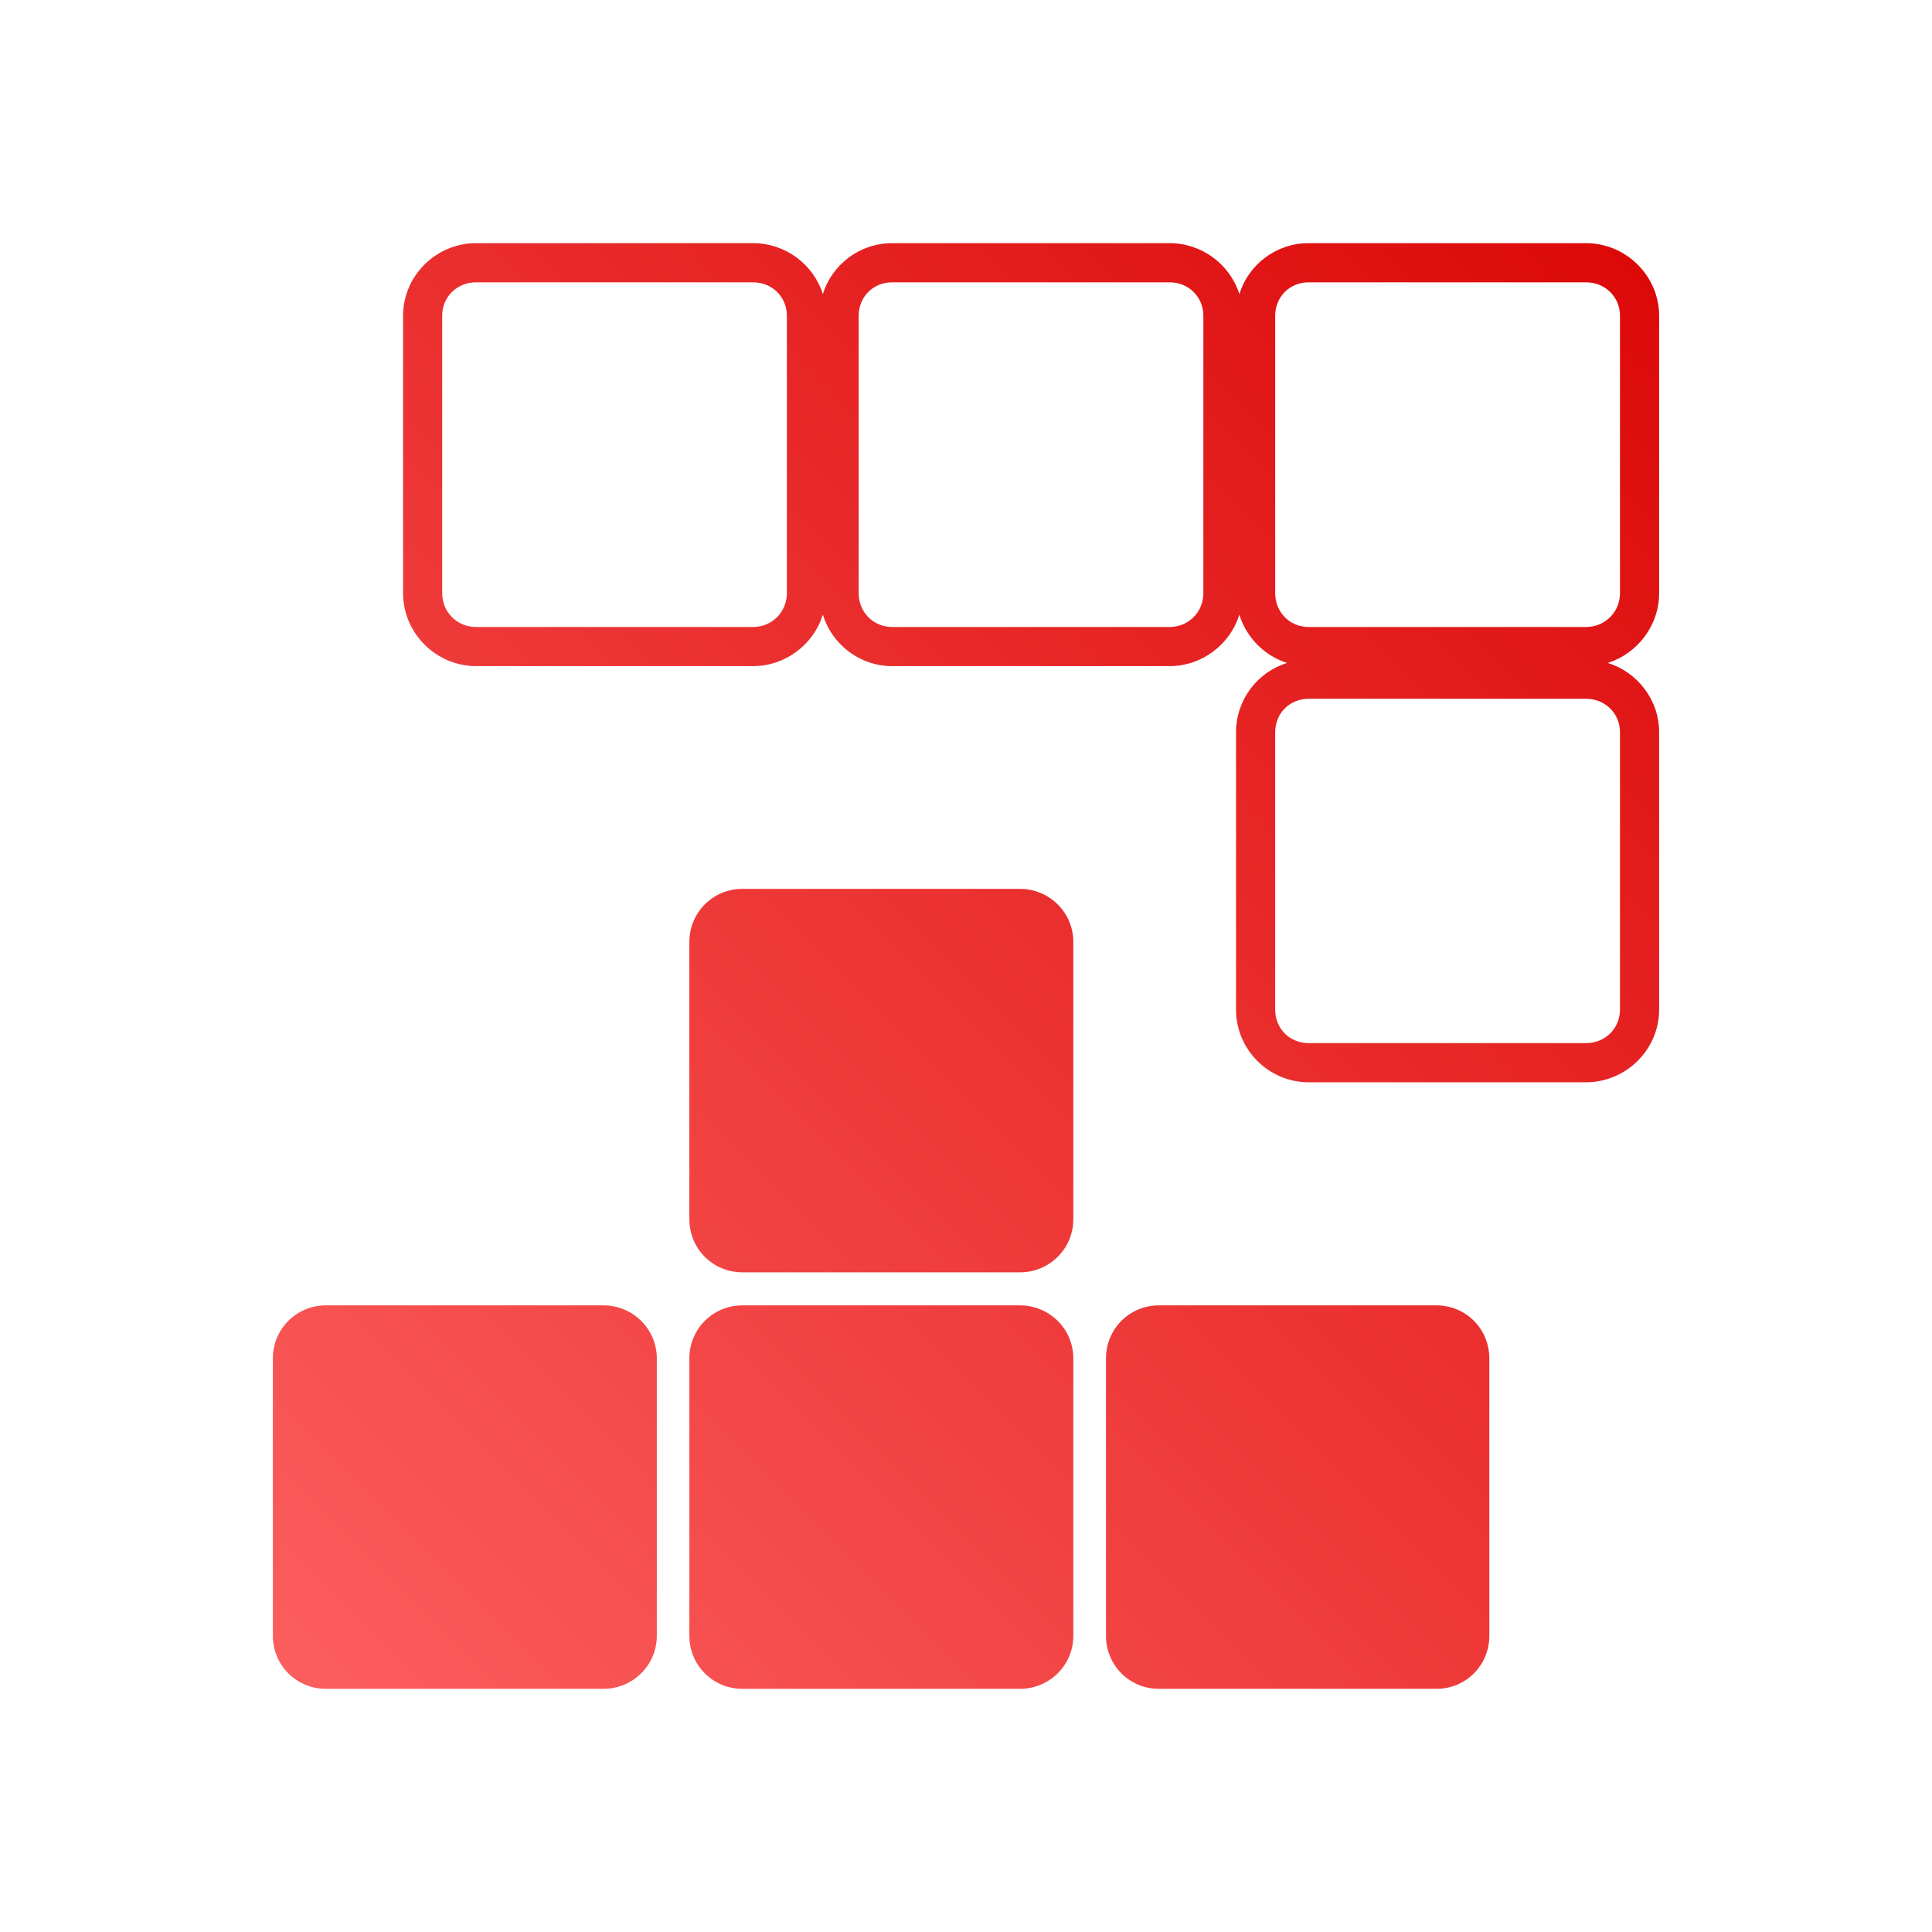 <svg xmlns="http://www.w3.org/2000/svg" xmlns:xlink="http://www.w3.org/1999/xlink" width="64px" height="64px" viewBox="0 0 64 64" version="1.1">
<defs>
<linearGradient id="linear0" gradientUnits="userSpaceOnUse" x1="0" y1="128" x2="128" y2="0" gradientTransform="matrix(0.432,0,0,0.432,4.324,4.324)">
<stop offset="0" style="stop-color:#ff6666;stop-opacity:1;"/>
<stop offset="1" style="stop-color:#d90000;stop-opacity:1;"/>
</linearGradient>
</defs>
<g id="surface1">
<path style=" stroke:none;fill-rule:nonzero;fill:url(#linear0);" d="M 15.77 8.055 C 14.445 8.055 13.352 9.137 13.352 10.461 L 13.352 19.648 C 13.352 20.973 14.445 22.066 15.77 22.066 L 24.945 22.066 C 26.023 22.066 26.949 21.348 27.258 20.363 C 27.562 21.348 28.477 22.066 29.555 22.066 L 38.742 22.066 C 39.82 22.066 40.746 21.348 41.055 20.363 C 41.289 21.117 41.883 21.723 42.637 21.961 C 41.656 22.262 40.945 23.18 40.945 24.258 L 40.945 33.445 C 40.945 34.77 42.027 35.852 43.352 35.852 L 52.539 35.852 C 53.863 35.852 54.961 34.77 54.961 33.445 L 54.961 24.258 C 54.961 23.18 54.238 22.262 53.258 21.961 C 54.238 21.652 54.961 20.727 54.961 19.648 L 54.961 10.461 C 54.961 9.137 53.863 8.055 52.539 8.055 L 43.352 8.055 C 42.273 8.055 41.359 8.762 41.055 9.742 C 40.746 8.762 39.82 8.055 38.742 8.055 L 29.555 8.055 C 28.477 8.055 27.562 8.762 27.258 9.742 C 26.949 8.762 26.023 8.055 24.945 8.055 Z M 15.77 9.352 L 24.945 9.352 C 25.574 9.352 26.066 9.832 26.066 10.461 L 26.066 19.648 C 26.066 20.277 25.574 20.77 24.945 20.77 L 15.77 20.77 C 15.141 20.77 14.648 20.277 14.648 19.648 L 14.648 10.461 C 14.648 9.832 15.141 9.352 15.77 9.352 Z M 29.555 9.352 L 38.742 9.352 C 39.371 9.352 39.863 9.832 39.863 10.461 L 39.863 19.648 C 39.863 20.277 39.371 20.77 38.742 20.77 L 29.555 20.77 C 28.926 20.77 28.445 20.277 28.445 19.648 L 28.445 10.461 C 28.445 9.832 28.926 9.352 29.555 9.352 Z M 43.352 9.352 L 52.539 9.352 C 53.168 9.352 53.664 9.832 53.664 10.461 L 53.664 19.648 C 53.664 20.277 53.168 20.77 52.539 20.77 L 43.352 20.77 C 42.723 20.77 42.242 20.277 42.242 19.648 L 42.242 10.461 C 42.242 9.832 42.723 9.352 43.352 9.352 Z M 43.352 23.148 L 52.539 23.148 C 53.168 23.148 53.664 23.629 53.664 24.258 L 53.664 33.445 C 53.664 34.074 53.168 34.555 52.539 34.555 L 43.352 34.555 C 42.723 34.555 42.242 34.074 42.242 33.445 L 42.242 24.258 C 42.242 23.629 42.723 23.148 43.352 23.148 Z M 24.594 29.445 C 23.617 29.445 22.836 30.227 22.836 31.203 L 22.836 40.391 C 22.836 41.367 23.617 42.148 24.594 42.148 L 33.785 42.148 C 34.762 42.148 35.555 41.367 35.555 40.391 L 35.555 31.203 C 35.555 30.227 34.762 29.445 33.785 29.445 Z M 10.797 43.242 C 9.82 43.242 9.039 44.023 9.039 45 L 9.039 54.188 C 9.039 55.164 9.82 55.945 10.797 55.945 L 19.988 55.945 C 20.961 55.945 21.758 55.164 21.758 54.188 L 21.758 45 C 21.758 44.023 20.961 43.242 19.988 43.242 Z M 24.594 43.242 C 23.617 43.242 22.836 44.023 22.836 45 L 22.836 54.188 C 22.836 55.164 23.617 55.945 24.594 55.945 L 33.785 55.945 C 34.762 55.945 35.555 55.164 35.555 54.188 L 35.555 45 C 35.555 44.023 34.762 43.242 33.785 43.242 Z M 38.391 43.242 C 37.414 43.242 36.637 44.023 36.637 45 L 36.637 54.188 C 36.637 55.164 37.414 55.945 38.391 55.945 L 47.582 55.945 C 48.559 55.945 49.336 55.164 49.336 54.188 L 49.336 45 C 49.336 44.023 48.559 43.242 47.582 43.242 Z M 38.391 43.242 "/>
</g>
</svg>

